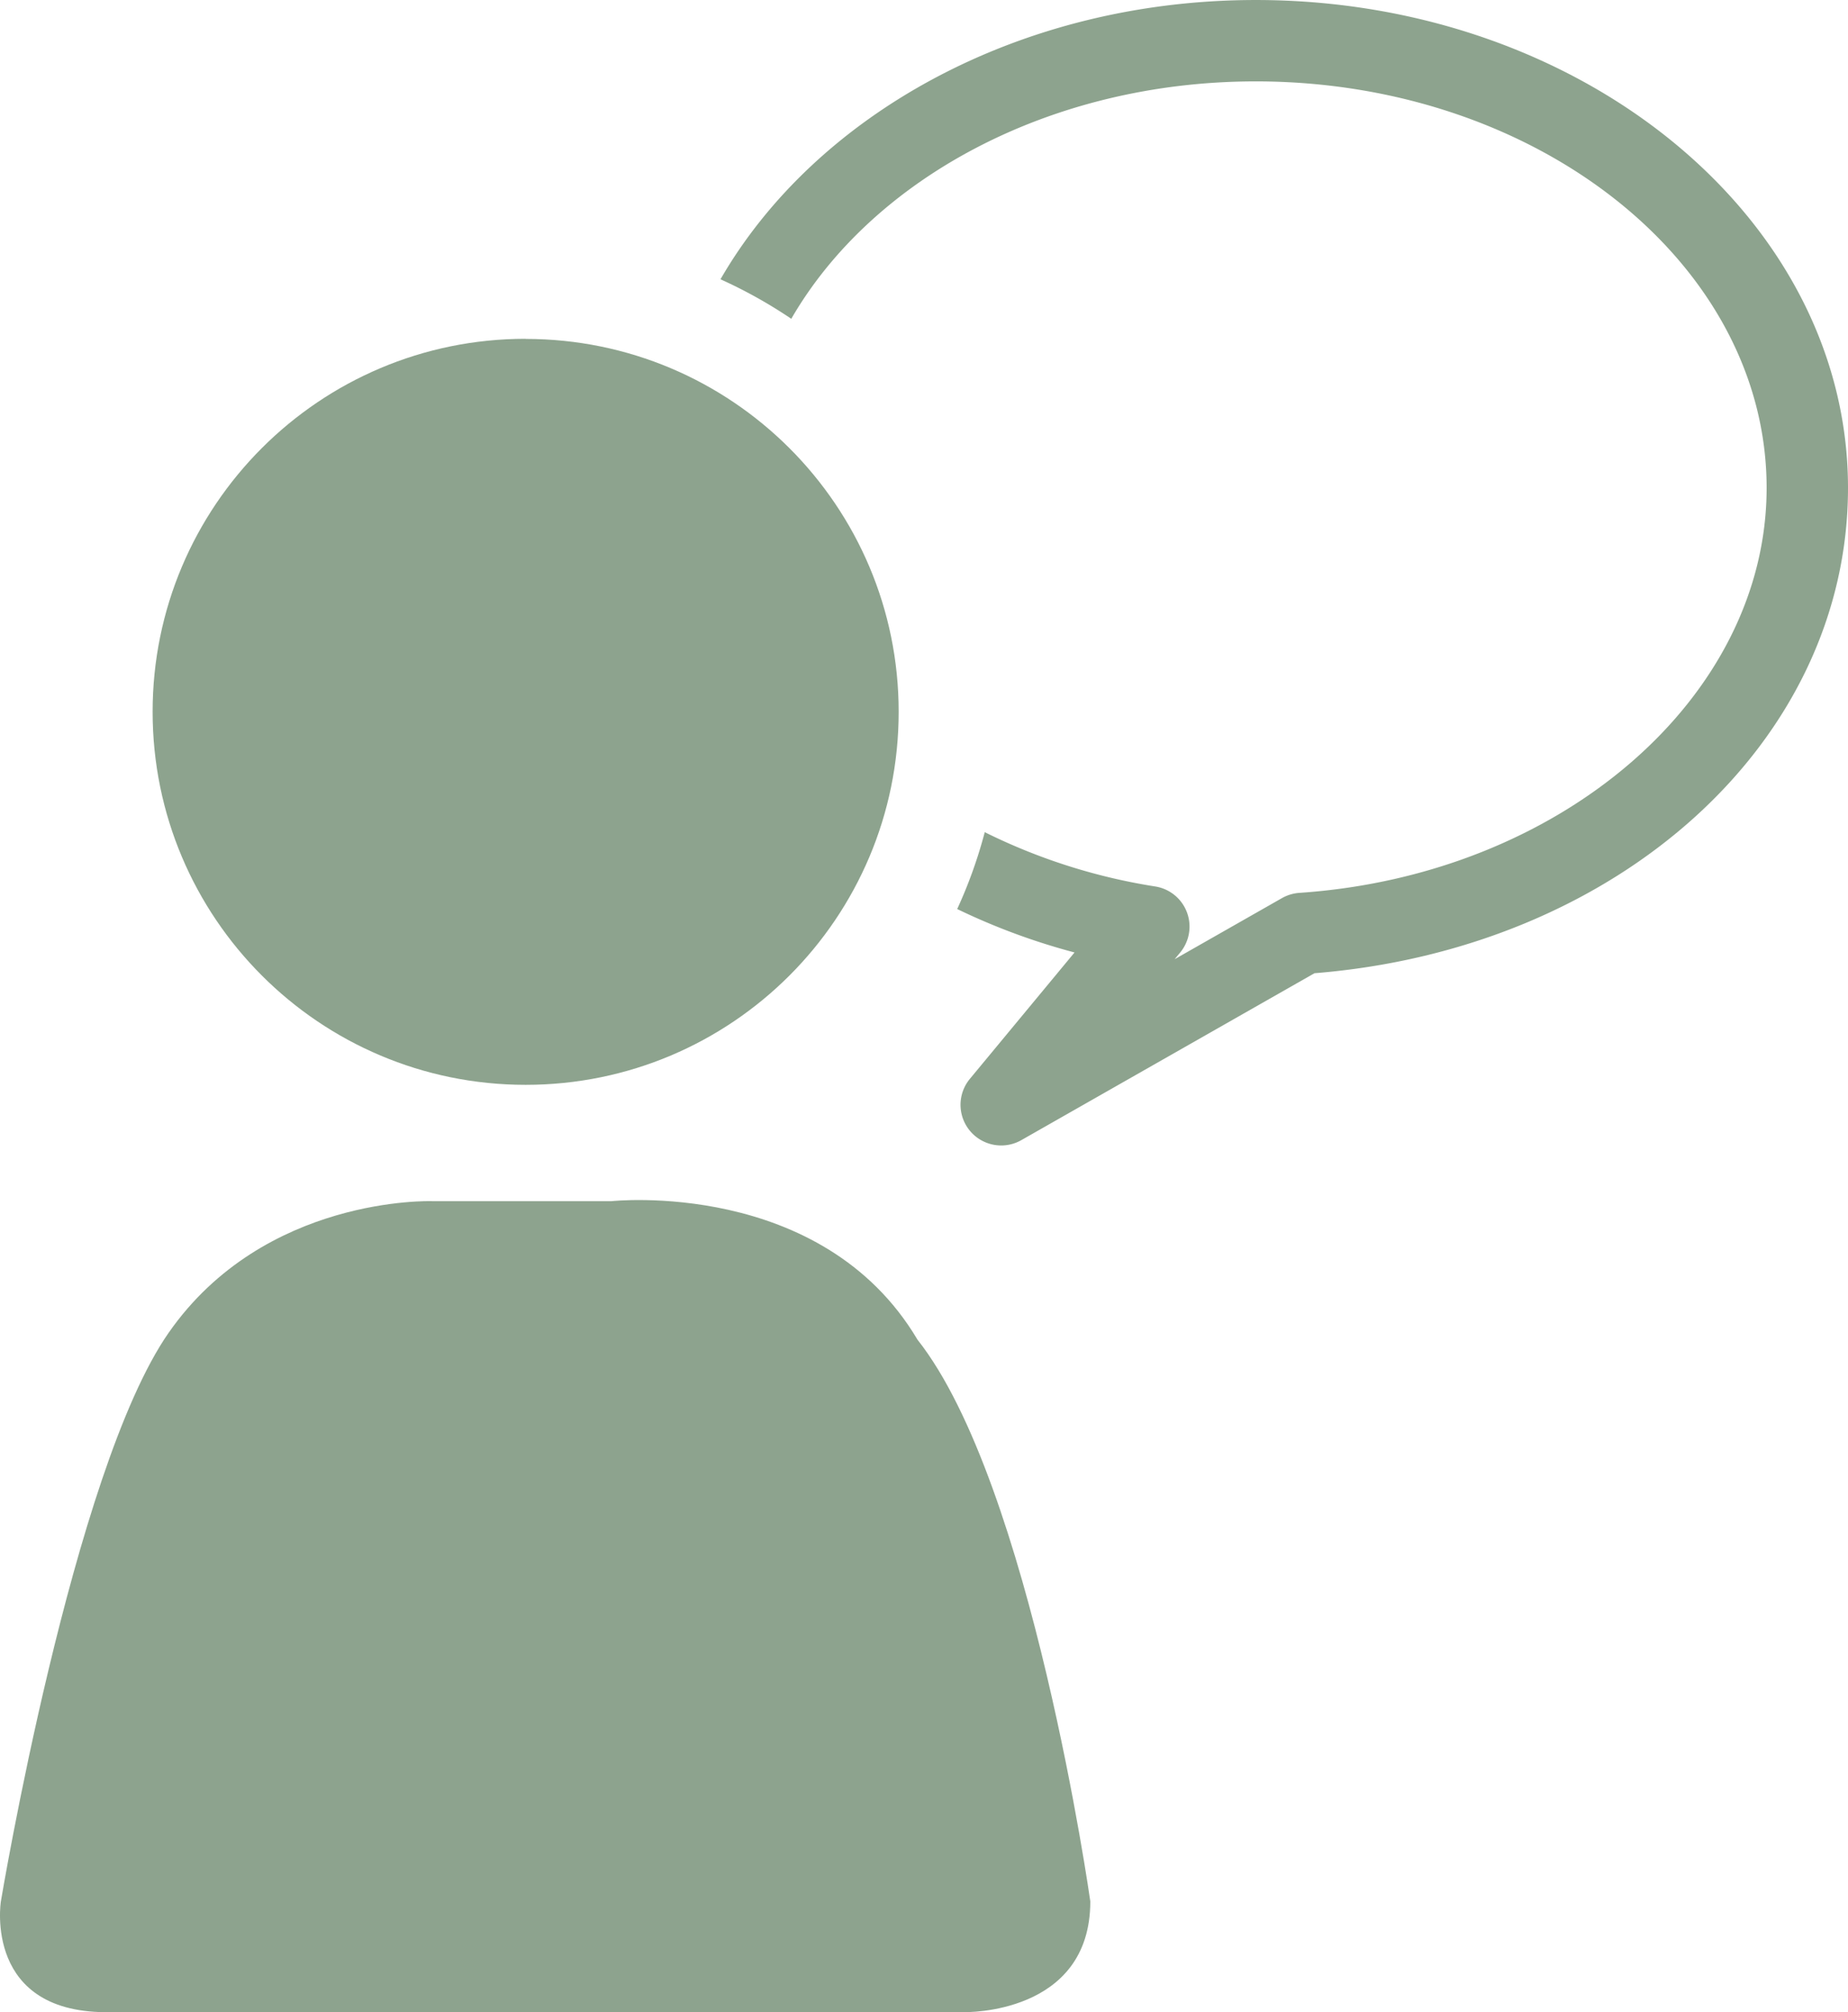 <svg xmlns="http://www.w3.org/2000/svg" width="1430.89" height="1558.11" viewBox="0.003 0 1073.157 1168.557" style=""><g><title>icons21_6503950</title><g data-name="Layer 2"><g data-name="Layer 1"><g data-name="Layer 2"><g data-name="Layer 1-2" fill="#8da38e"><path d="M532.8 778c66.06 83.47 100.36 326.22 100.36 326.22 0 66-73 64.3-73 64.3H64.86C-9.94 1170.33.5 1104.3.5 1104.3S42.23 854 97.88 774.07s152.93-76.51 152.93-76.51h104.34S477.17 684.24 532.8 778zM305.25 196.75c-119.63 0-216.62 97-216.62 216.61S185.6 630 305.25 630s216.62-97 216.62-216.62-97-216.56-216.61-216.56z"></path><path d="M1073.16 283.31c0 147.23-132.81 267.64-309.83 281.88L593 662.18a23.62 23.62 0 0 1-29.81-35.61L624 553.13a380 380 0 0 1-68.14-25.22 272.9 272.9 0 0 0 16-44.64 341.46 341.46 0 0 0 99 31.53 23.6 23.6 0 0 1 14.46 38.4l-3.19 3.85 62.42-35.54a23.83 23.83 0 0 1 10.08-3c152.11-10.32 271.27-113.61 271.27-235.17 0-130.17-133.08-236.08-296.68-236.08-119.58 0-222.78 56.64-269.71 137.87a276.48 276.48 0 0 0-41.11-22.94C473.66 66.39 592.22 0 729.25 0c189.63 0 343.91 127.09 343.91 283.31z"></path></g></g></g></g></g></svg>